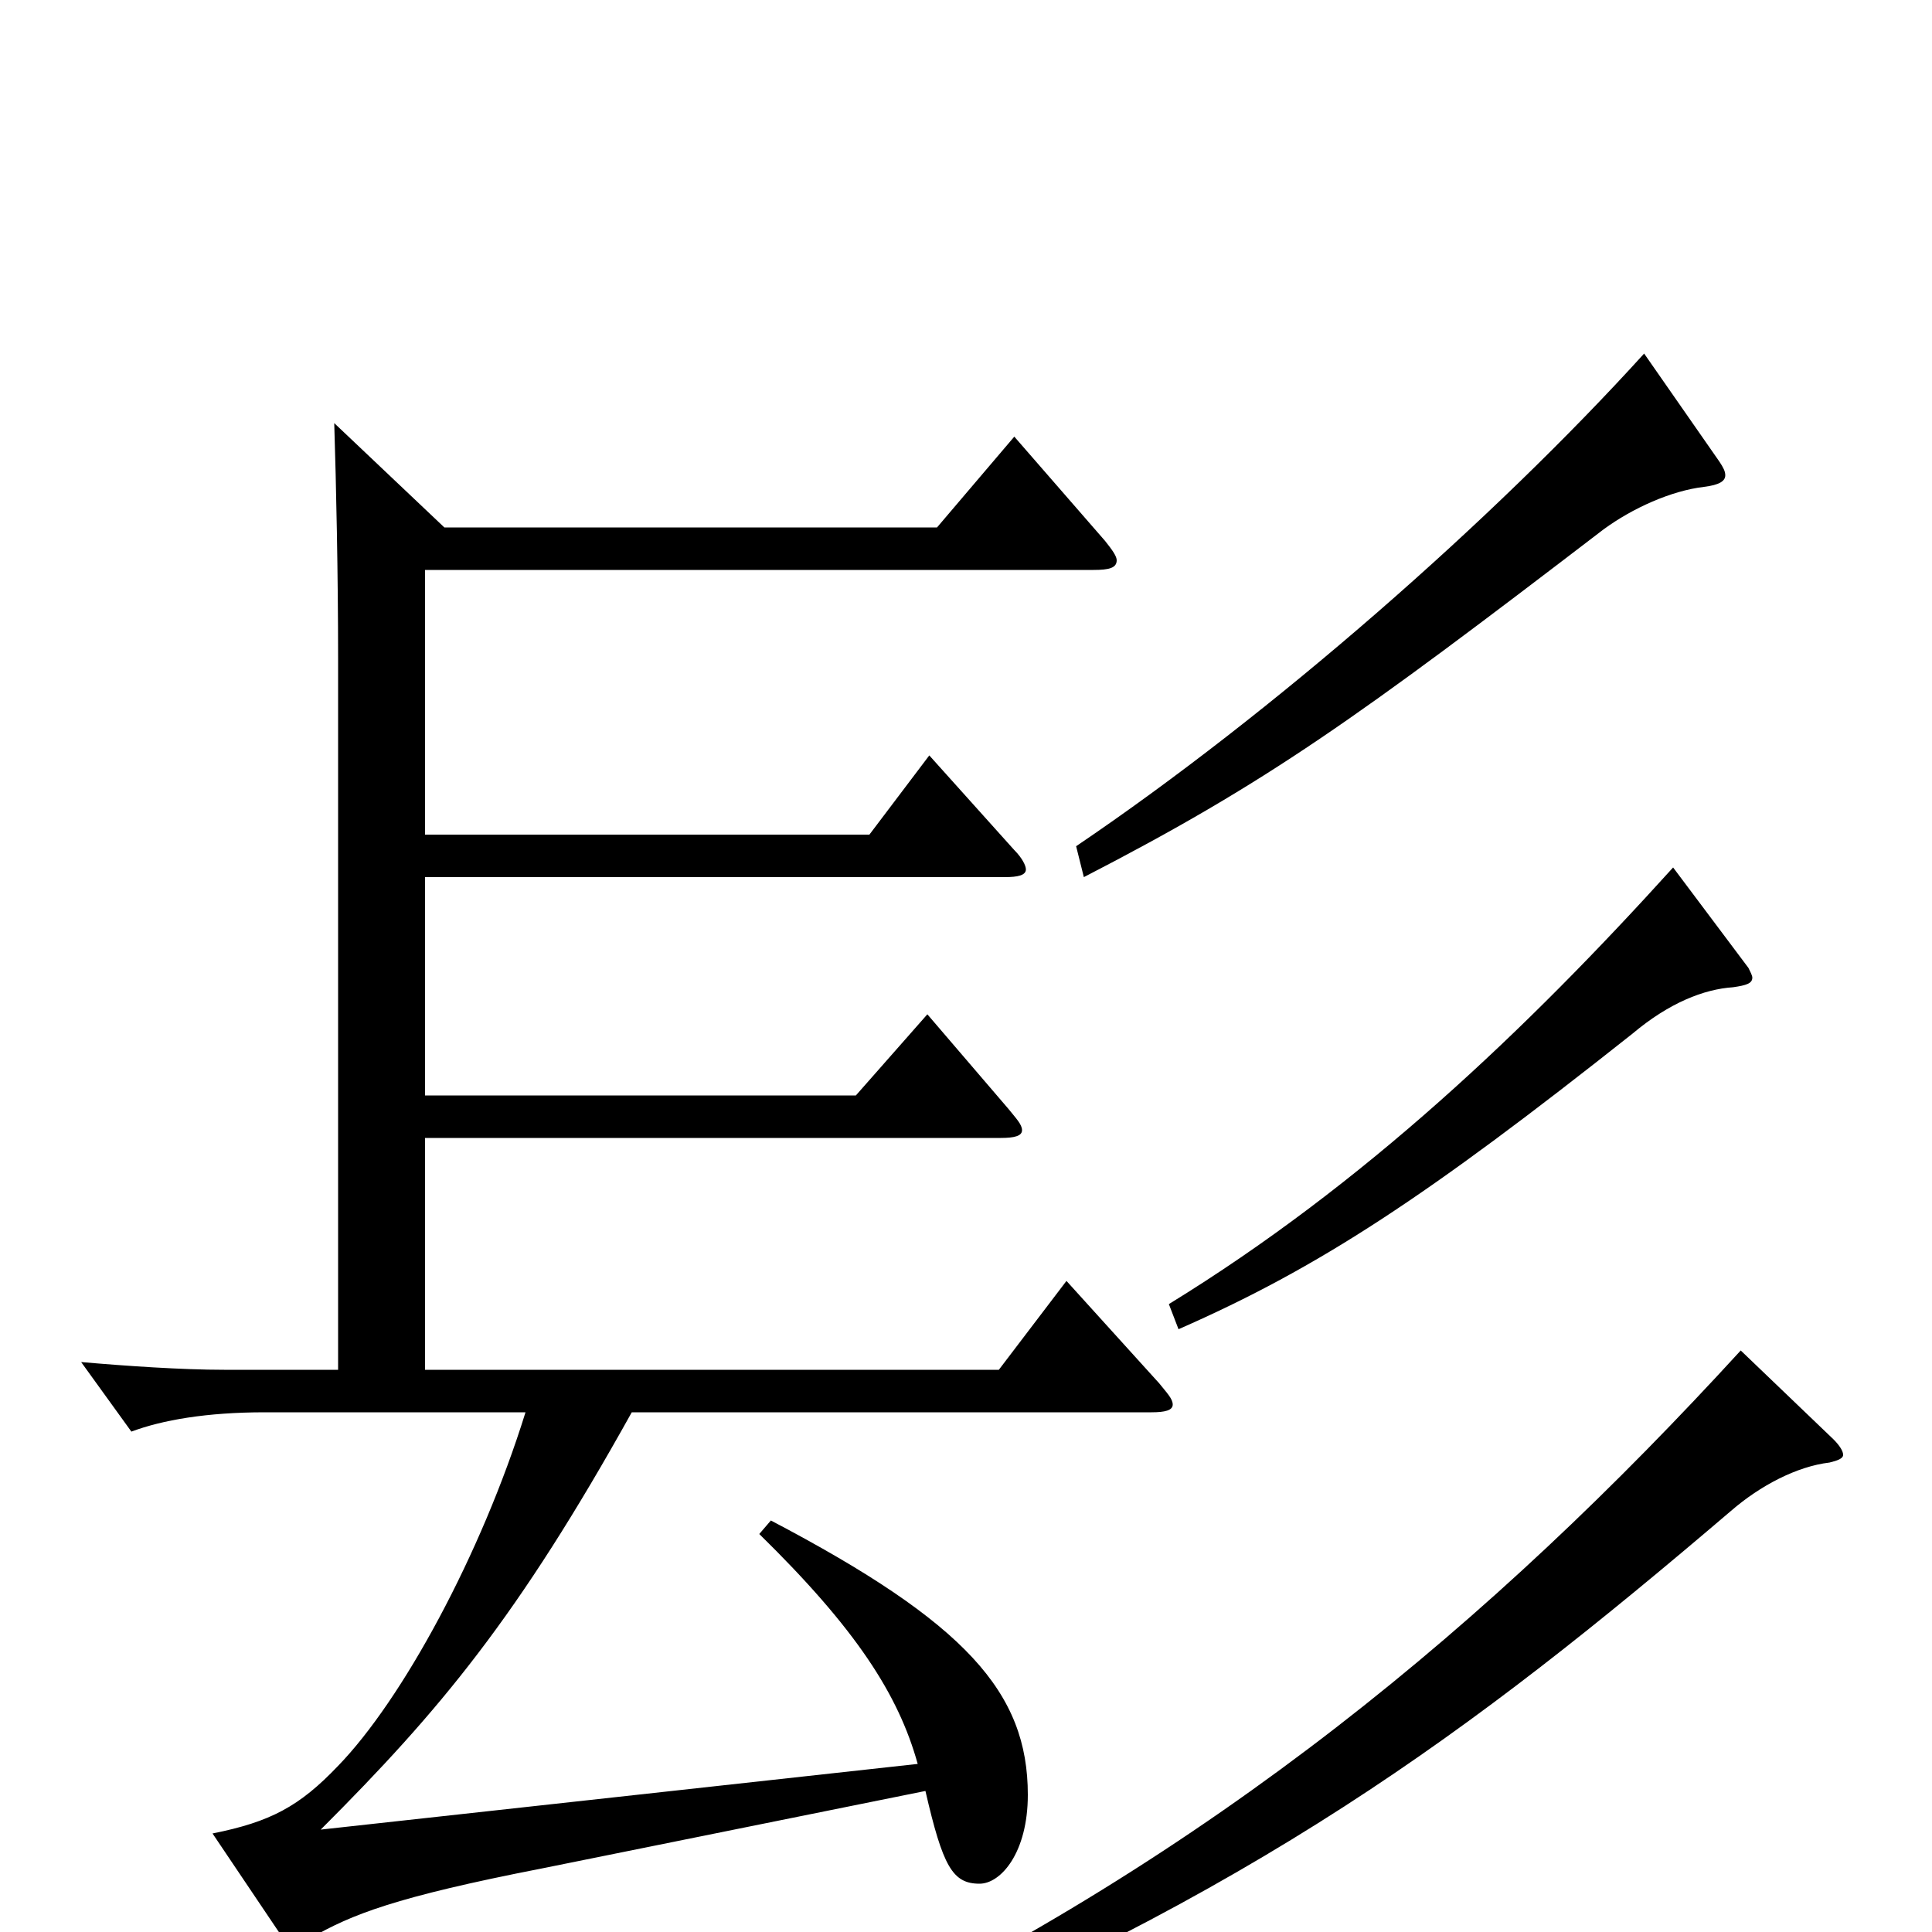 <svg xmlns="http://www.w3.org/2000/svg" viewBox="0 -1000 1000 1000">
	<path fill="#000000" d="M851 -817C773 -731 659 -631 557 -562L561 -546C656 -595 702 -628 830 -726C845 -737 865 -746 882 -748C890 -749 893 -751 893 -754C893 -756 892 -758 890 -761ZM866 -551C790 -467 706 -387 605 -325L610 -312C683 -344 739 -381 845 -465C864 -481 882 -488 897 -489C904 -490 907 -491 907 -494C907 -495 906 -497 905 -499ZM552 -337L517 -291H220V-411H518C525 -411 529 -412 529 -415C529 -418 526 -421 522 -426L480 -475L443 -433H220V-546H520C527 -546 531 -547 531 -550C531 -552 529 -556 525 -560L481 -609L450 -568H220V-705H566C574 -705 578 -706 578 -710C578 -712 576 -715 572 -720L525 -774L485 -727H230L173 -781C174 -749 175 -703 175 -659V-291H116C94 -291 65 -293 42 -295L68 -259C84 -265 107 -269 137 -269H272C249 -195 208 -120 175 -86C155 -65 140 -57 110 -51L145 1C148 5 150 7 152 7C155 7 157 5 161 3C182 -9 204 -18 281 -33L479 -73C488 -34 493 -25 507 -25C518 -25 532 -41 532 -71C532 -124 500 -160 399 -213L393 -206C443 -157 465 -123 475 -87L166 -53C228 -115 268 -163 327 -269H596C603 -269 607 -270 607 -273C607 -276 604 -279 600 -284ZM901 -301C772 -160 628 -40 433 53L436 68C651 -21 760 -102 896 -218C911 -231 930 -241 947 -243C951 -244 954 -245 954 -247C954 -249 952 -252 949 -255Z"/>
</svg>